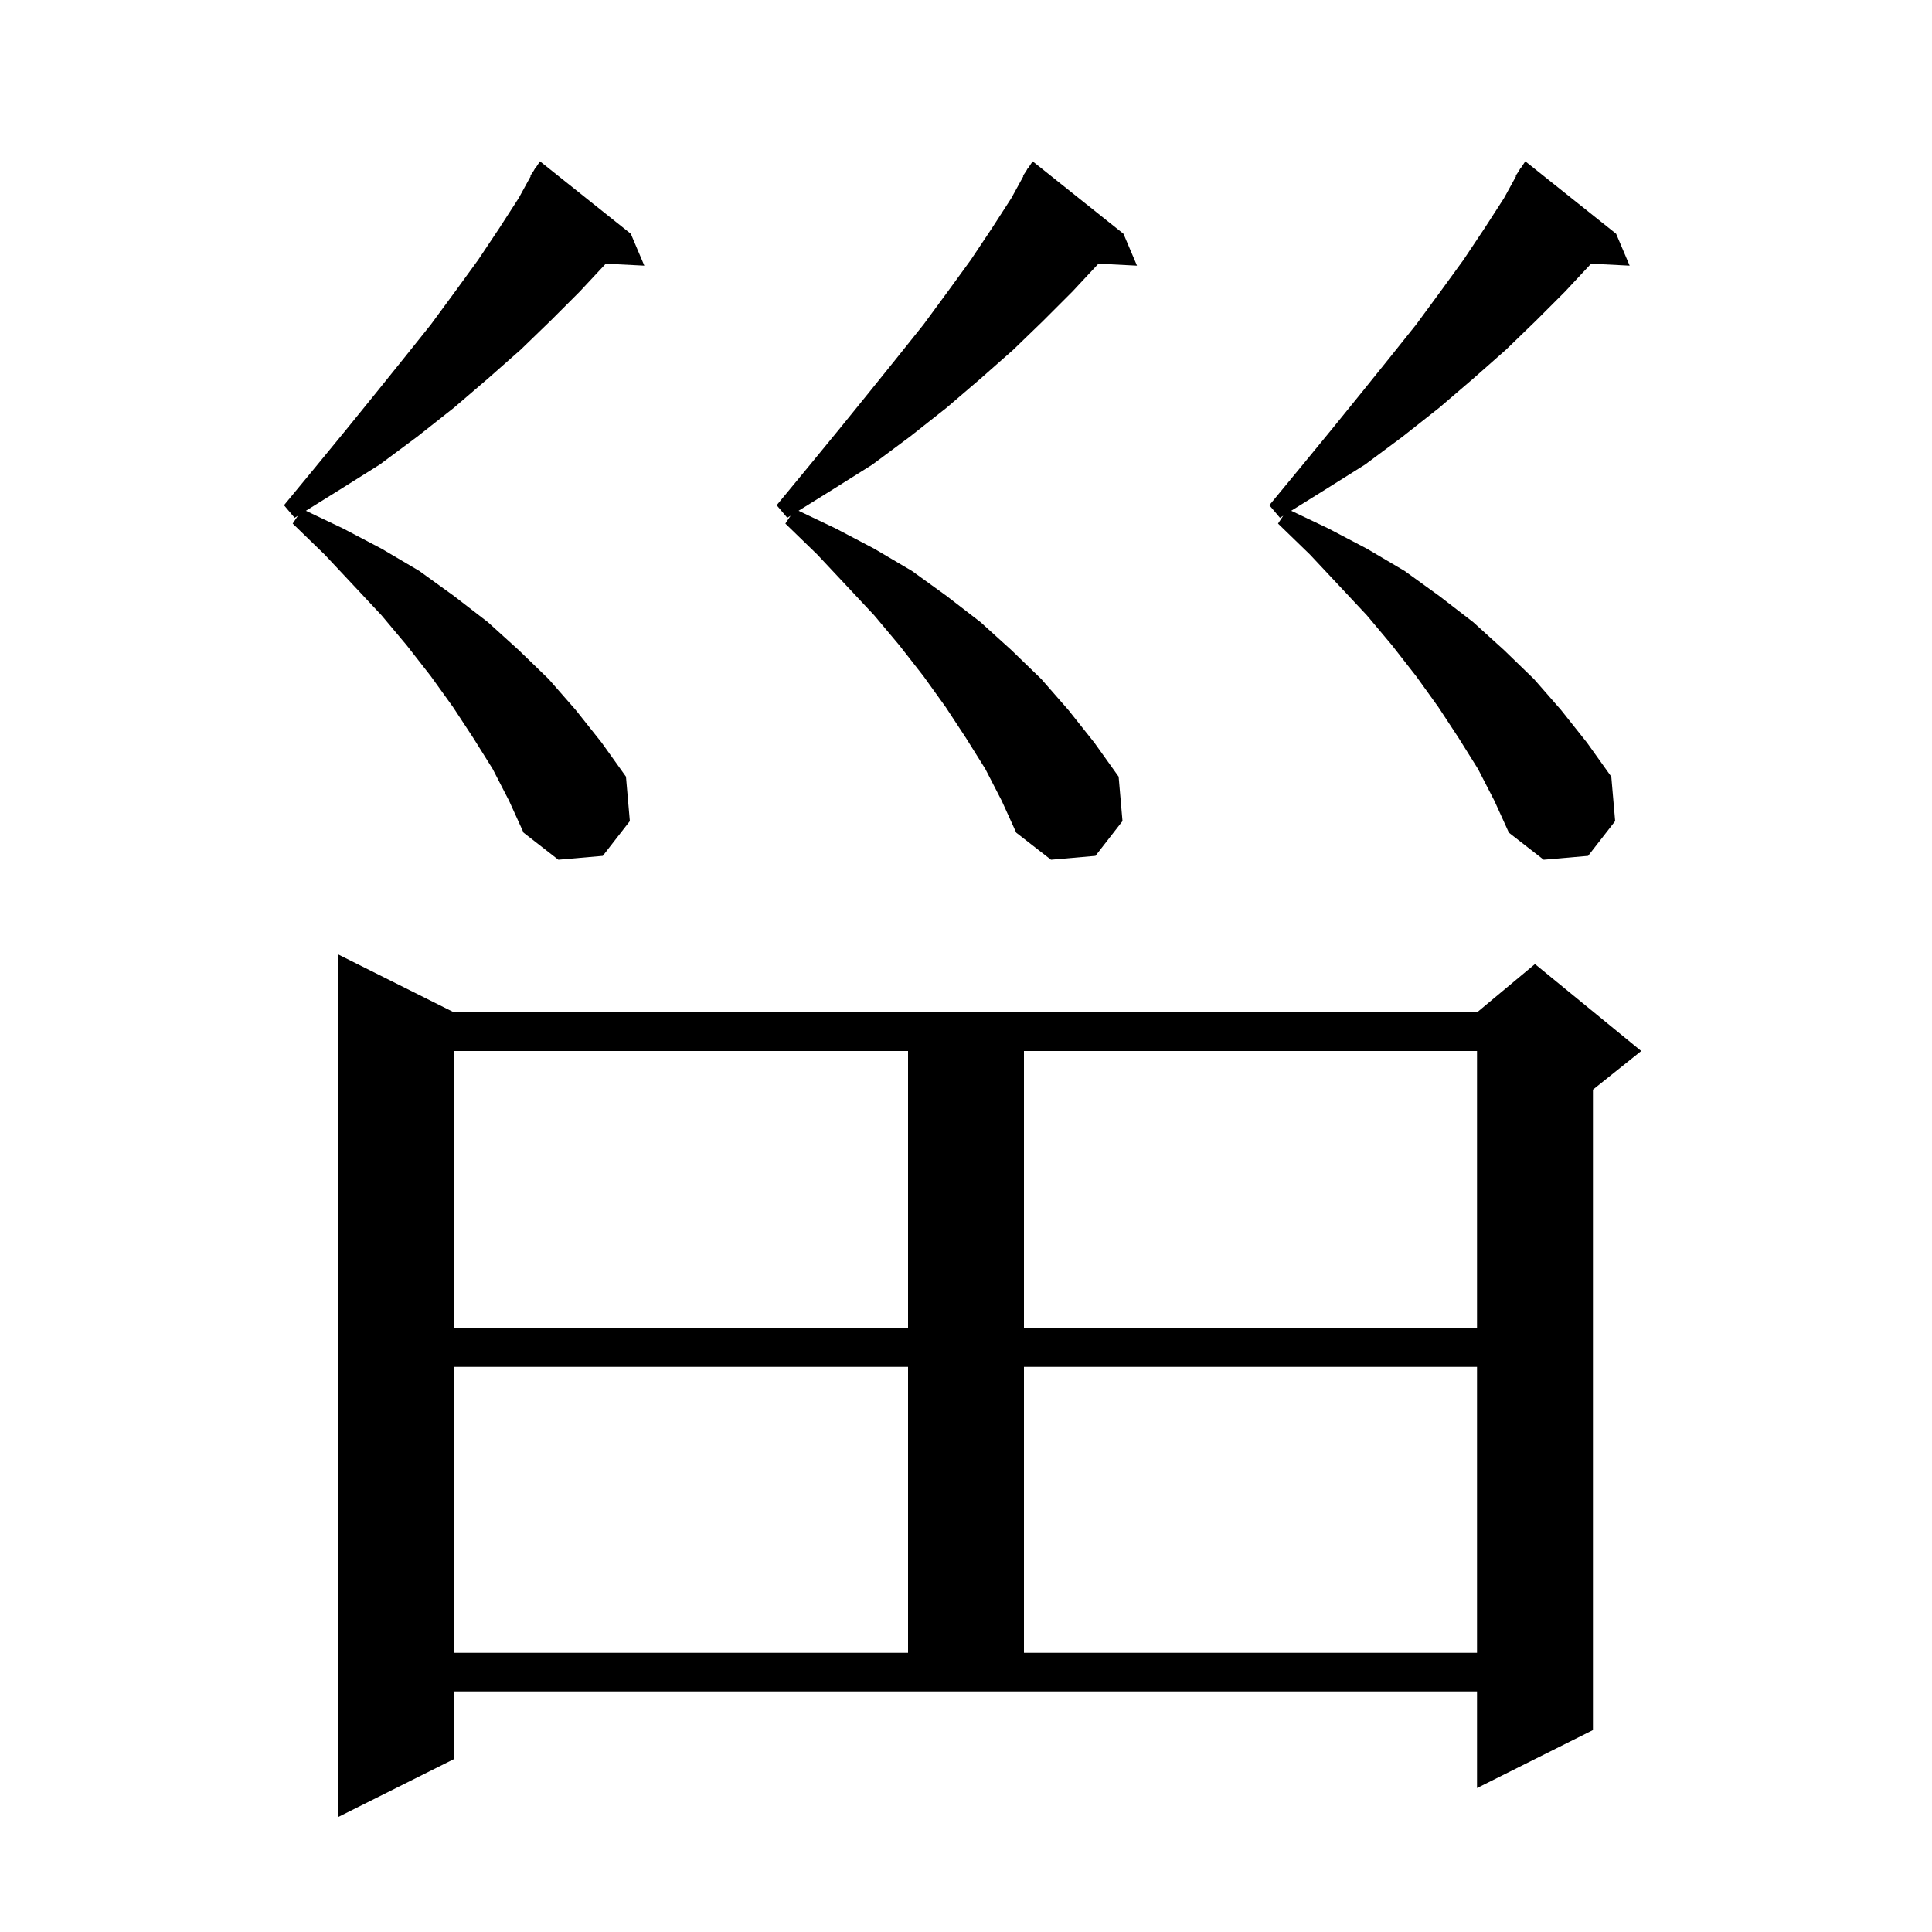 <svg xmlns="http://www.w3.org/2000/svg" xmlns:xlink="http://www.w3.org/1999/xlink" version="1.1" baseProfile="full" viewBox="0 0 200 200" width="200" height="200">
<g fill="black">
<path d="M 47.0 182.1 L 35.0 188.1 L 35.0 98.8 L 47.0 104.8 L 152.9 104.8 L 158.9 99.8 L 169.9 108.8 L 164.9 112.8 L 164.9 179.1 L 152.9 185.1 L 152.9 175.1 L 47.0 175.1 Z M 47.0 141.5 L 47.0 171.1 L 94.0 171.1 L 94.0 141.5 Z M 106.0 141.5 L 106.0 171.1 L 152.9 171.1 L 152.9 141.5 Z M 47.0 108.8 L 47.0 137.5 L 94.0 137.5 L 94.0 108.8 Z M 106.0 108.8 L 106.0 137.5 L 152.9 137.5 L 152.9 108.8 Z M 51.0 79.6 L 49.0 76.4 L 46.9 73.2 L 44.6 70.0 L 42.1 66.8 L 39.5 63.7 L 36.6 60.6 L 33.6 57.4 L 30.3 54.2 L 30.842 53.387 L 30.5 53.6 L 29.4 52.3 L 32.7 48.3 L 35.9 44.4 L 38.9 40.7 L 41.8 37.1 L 44.6 33.6 L 47.1 30.2 L 49.5 26.9 L 51.7 23.6 L 53.7 20.5 L 54.947 18.227 L 54.9 18.2 L 55.245 17.682 L 55.4 17.4 L 55.423 17.416 L 55.9 16.7 L 65.3 24.2 L 66.7 27.5 L 62.709 27.297 L 60.0 30.2 L 57.0 33.2 L 53.9 36.2 L 50.5 39.2 L 47.0 42.2 L 43.2 45.2 L 39.3 48.1 L 35.0 50.8 L 31.666 52.874 L 35.5 54.7 L 39.5 56.8 L 43.4 59.1 L 47.0 61.7 L 50.5 64.4 L 53.7 67.3 L 56.8 70.3 L 59.6 73.5 L 62.3 76.9 L 64.8 80.4 L 65.2 85.0 L 62.4 88.6 L 57.8 89.0 L 54.2 86.2 L 52.7 82.9 Z M 102.0 79.6 L 100.0 76.4 L 97.9 73.2 L 95.6 70.0 L 93.1 66.8 L 90.5 63.7 L 87.6 60.6 L 84.6 57.4 L 81.3 54.2 L 81.842 53.387 L 81.5 53.6 L 80.4 52.3 L 83.7 48.3 L 86.9 44.4 L 89.9 40.7 L 92.8 37.1 L 95.6 33.6 L 98.1 30.2 L 100.5 26.9 L 102.7 23.6 L 104.7 20.5 L 105.947 18.227 L 105.9 18.2 L 106.245 17.682 L 106.4 17.4 L 106.423 17.416 L 106.9 16.7 L 116.3 24.2 L 117.7 27.5 L 113.709 27.297 L 111.0 30.2 L 108.0 33.2 L 104.9 36.2 L 101.5 39.2 L 98.0 42.2 L 94.2 45.2 L 90.3 48.1 L 86.0 50.8 L 82.666 52.874 L 86.5 54.7 L 90.5 56.8 L 94.4 59.1 L 98.0 61.7 L 101.5 64.4 L 104.7 67.3 L 107.8 70.3 L 110.6 73.5 L 113.3 76.9 L 115.8 80.4 L 116.2 85.0 L 113.4 88.6 L 108.8 89.0 L 105.2 86.2 L 103.7 82.9 Z M 153.0 79.6 L 151.0 76.4 L 148.9 73.2 L 146.6 70.0 L 144.1 66.8 L 141.5 63.7 L 138.6 60.6 L 135.6 57.4 L 132.3 54.2 L 132.842 53.387 L 132.5 53.6 L 131.4 52.3 L 134.7 48.3 L 137.9 44.4 L 140.9 40.7 L 143.8 37.1 L 146.6 33.6 L 149.1 30.2 L 151.5 26.9 L 153.7 23.6 L 155.7 20.5 L 156.947 18.227 L 156.9 18.2 L 157.245 17.682 L 157.4 17.4 L 157.423 17.416 L 157.9 16.7 L 167.3 24.2 L 168.7 27.5 L 164.709 27.297 L 162.0 30.2 L 159.0 33.2 L 155.9 36.2 L 152.5 39.2 L 149.0 42.2 L 145.2 45.2 L 141.3 48.1 L 137.0 50.8 L 133.666 52.874 L 137.5 54.7 L 141.5 56.8 L 145.4 59.1 L 149.0 61.7 L 152.5 64.4 L 155.7 67.3 L 158.8 70.3 L 161.6 73.5 L 164.3 76.9 L 166.8 80.4 L 167.2 85.0 L 164.4 88.6 L 159.8 89.0 L 156.2 86.2 L 154.7 82.9 Z " />
</g>
</svg>
